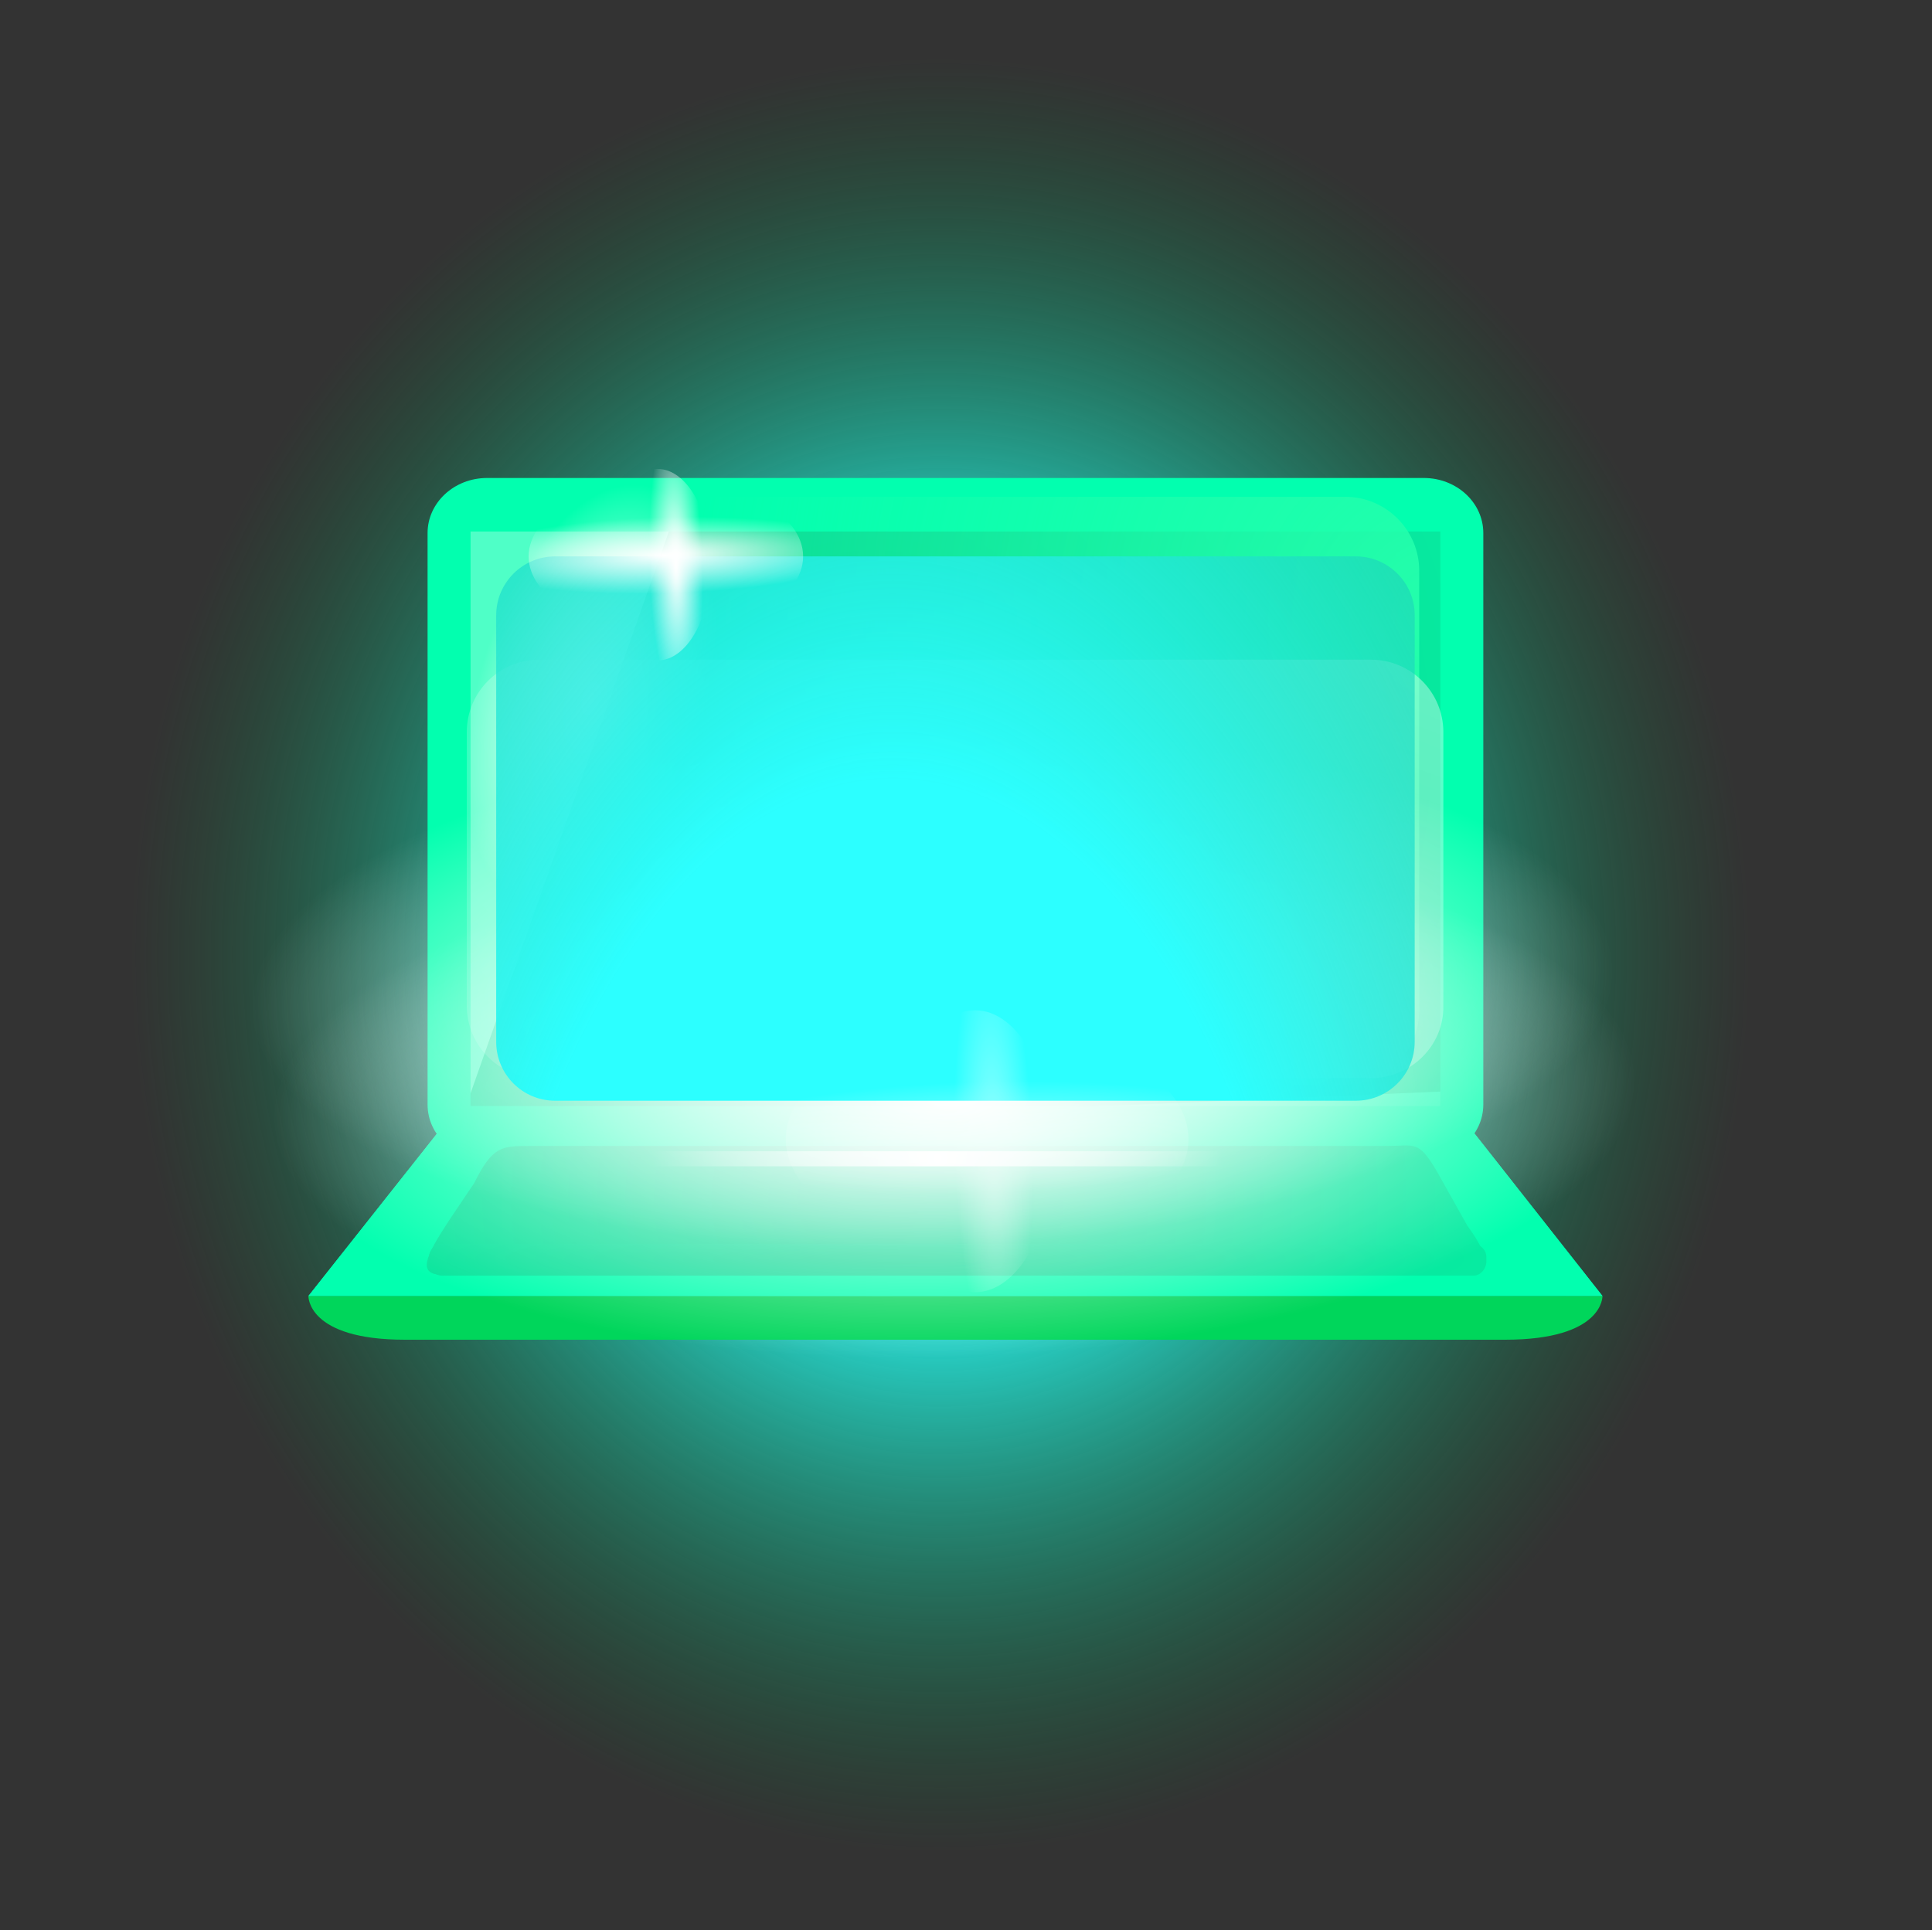 <?xml version="1.0" encoding="utf-8"?>
<!-- Generator: Adobe Illustrator 22.0.0, SVG Export Plug-In . SVG Version: 6.00 Build 0)  -->
<svg version="1.1" id="Layer_1" xmlns="http://www.w3.org/2000/svg" xmlns:xlink="http://www.w3.org/1999/xlink" x="0px" y="0px"
	 viewBox="0 0 256.2 256" style="enable-background:new 0 0 256.2 256;" xml:space="preserve">
<rect x="0" y="0" width="256.2" height="256" fill="#333333" stroke="none"/>
<radialGradient id="SVGID_1_" cx="124.608" cy="126.869" r="110.967" gradientTransform="matrix(0.968 0 0 1.073 4.062 -9.431)" gradientUnits="userSpaceOnUse">
	<stop  offset="0.324" style="stop-color:#2CFFFF"/>
	<stop  offset="1" style="stop-color:#008639;stop-opacity:0"/>
</radialGradient>
<circle style="fill:url(#SVGID_1_);" cx="128.7" cy="129" r="128"/>
<g>
	<g>
		<linearGradient id="SVGID_2_" gradientUnits="userSpaceOnUse" x1="96.262" y1="82.217" x2="205.184" y2="176.507">
			<stop  offset="0" style="stop-color:#4FFFC7"/>
			<stop  offset="1" style="stop-color:#02FFAF"/>
		</linearGradient>
		<rect x="61.3" y="69.2" style="fill:url(#SVGID_2_);" width="131.5" height="79.4"/>
		<radialGradient id="SVGID_3_" cx="115.849" cy="99.517" r="175.398" gradientUnits="userSpaceOnUse">
			<stop  offset="4.054054e-02" style="stop-color:#0BD893"/>
			<stop  offset="1" style="stop-color:#02FFAF"/>
		</radialGradient>
		<polyline style="fill:url(#SVGID_3_);" points="196.2,129.3 193,144.7 60.5,150.4 90.6,65.1 192.2,64.3 		"/>
		<g>
			<path style="fill:#02FFAF;" d="M188.8,63.4H64.6c-4.4,0-7.9,3.3-7.9,7.3v75.8c0,4.1,3.6,7.3,7.9,7.3h124.2c4.4,0,7.9-3.3,7.9-7.3
				V70.7C196.7,66.7,193.2,63.4,188.8,63.4z M191,146.7H62.4V70.5H191V146.7z"/>
			<polygon style="fill:#02FFAF;" points="194,148.4 140.2,148.4 113.3,148.4 59.5,148.4 40.9,171.9 113.3,171.9 140.2,171.9 
				212.5,171.9 			"/>
			<path style="fill:#00D65B;" d="M212.5,171.9h-72.3h-26.9H40.9c0,0-0.2,5.8,12.8,5.8c7.7,0,36.7,0,59.1,0c15.4,0,27.7,0,27.7,0
				c22.4,0,51.5,0,59.1,0C212.7,177.7,212.5,171.9,212.5,171.9z"/>
			<polygon style="fill:#02FFAF;" points="194,148.4 140.6,148.4 140.2,148.4 113.3,148.4 112.8,148.4 59.5,148.4 40.9,171.9 
				113.3,171.9 140.2,171.9 212.5,171.9 			"/>
		</g>
	</g>
</g>
<radialGradient id="SVGID_4_" cx="113.849" cy="159.003" r="154.209" gradientUnits="userSpaceOnUse">
	<stop  offset="4.054054e-02" style="stop-color:#0BD893"/>
	<stop  offset="1" style="stop-color:#02FFAF"/>
</radialGradient>
<path style="fill:url(#SVGID_4_);" d="M195.4,168.3l-136.6,0.8c-3.6,0-2.4-2.4,0.8-7.3l3.3-4.9c2.4-4.9,3.7-4.9,7.3-4.9H184
	c3.6,0,4.1-0.8,6.5,3.3l4.1,7.3C197,165.9,197.9,168.3,195.4,168.3z"/>
<radialGradient id="SVGID_5_" cx="191.358" cy="82.155" r="99.261" gradientUnits="userSpaceOnUse">
	<stop  offset="0" style="stop-color:#24FFAC"/>
	<stop  offset="1" style="stop-color:#24FFAC;stop-opacity:0"/>
</radialGradient>
<path style="fill:url(#SVGID_5_);" d="M178.4,143.9h-104c-5.4,0-9.8-4.4-9.8-9.8V75.7c0-5.4,4.4-9.8,9.8-9.8h104
	c5.4,0,9.8,4.4,9.8,9.8v58.5C188.1,139.5,183.7,143.9,178.4,143.9z"/>
<radialGradient id="SVGID_6_" cx="-2344.639" cy="753.338" r="12.066" gradientTransform="matrix(13.265 0 0 1.266 31216.57 -786.694)" gradientUnits="userSpaceOnUse">
	<stop  offset="4.054054e-02" style="stop-color:#0BD893"/>
	<stop  offset="1" style="stop-color:#02FFAF"/>
</radialGradient>
<path style="fill:url(#SVGID_6_);" d="M195.4,169.2H58.6c-0.9,0-1.7-0.8-1.7-1.7v-0.8c0-0.9,0.8-1.7,1.7-1.7h136.8
	c0.9,0,1.7,0.8,1.7,1.7v0.8C197,168.4,196.3,169.2,195.4,169.2z"/>
<radialGradient id="SVGID_7_" cx="-5068.225" cy="3420.101" r="6.857" gradientTransform="matrix(2.118 0.612 -1.159 4.098 14776.818 -10821.061)" gradientUnits="userSpaceOnUse">
	<stop  offset="0" style="stop-color:#FFFFFF"/>
	<stop  offset="1" style="stop-color:#FFFFFF;stop-opacity:0"/>
</radialGradient>
<path style="fill:url(#SVGID_7_);" d="M68.9,124.6c-15.8-5.3-24-23.3-18.3-40.2s23-26.3,38.8-21.1c15.8,5.3,24,23.3,18.3,40.2
	C102,120.5,84.7,129.9,68.9,124.6z"/>
<radialGradient id="SVGID_8_" cx="-3761.028" cy="4838.61" r="6.857" gradientTransform="matrix(0.284 4.989 -13.161 0.456 64872.926 16688.594)" gradientUnits="userSpaceOnUse">
	<stop  offset="0" style="stop-color:#FFFFFF"/>
	<stop  offset="1" style="stop-color:#FFFFFF;stop-opacity:0"/>
</radialGradient>
<ellipse style="fill:url(#SVGID_8_);" cx="118.8" cy="129.3" rx="99.9" ry="68.3"/>
<radialGradient id="SVGID_9_" cx="124.323" cy="153.732" r="37.868" gradientUnits="userSpaceOnUse">
	<stop  offset="0" style="stop-color:#FFFFFF"/>
	<stop  offset="1" style="stop-color:#FFFFFF;stop-opacity:0"/>
</radialGradient>
<path style="fill:url(#SVGID_9_);" d="M185.6,154.7H66.8c-0.5,0-1-0.4-1-1l0,0c0-0.5,0.4-1,1-1h118.8c0.5,0,1,0.4,1,1l0,0
	C186.6,154.3,186.1,154.7,185.6,154.7z"/>
<radialGradient id="SVGID_10_" cx="-3761.483" cy="4835.684" r="6.857" gradientTransform="matrix(0.284 4.989 -13.161 0.456 64837.473 16706.812)" gradientUnits="userSpaceOnUse">
	<stop  offset="0" style="stop-color:#FFFFFF"/>
	<stop  offset="1" style="stop-color:#FFFFFF;stop-opacity:0"/>
</radialGradient>
<ellipse style="fill:url(#SVGID_10_);" cx="121.7" cy="143.9" rx="99.9" ry="68.3"/>
<radialGradient id="SVGID_11_" cx="232.366" cy="-1314.194" r="307.97" gradientTransform="matrix(1 0 0 0.679 0 941.616)" gradientUnits="userSpaceOnUse">
	<stop  offset="0" style="stop-color:#FFFFFF"/>
	<stop  offset="1" style="stop-color:#FFFFFF;stop-opacity:0"/>
</radialGradient>
<path style="opacity:0.5;fill:url(#SVGID_11_);" d="M181.8,143H71.5c-5.3,0-9.6-4.3-9.6-9.6V97.1c0-5.3,4.3-9.6,9.6-9.6h110.3
	c5.3,0,9.6,4.3,9.6,9.6v36.3C191.5,138.7,187.1,143,181.8,143z"/>
<radialGradient id="SVGID_12_" cx="118.406" cy="1497.995" r="173.156" gradientTransform="matrix(1 0 0 1.897 0 -2631.707)" gradientUnits="userSpaceOnUse">
	<stop  offset="0.324" style="stop-color:#2CFFFF"/>
	<stop  offset="1" style="stop-color:#008639;stop-opacity:0"/>
</radialGradient>
<path style="fill:url(#SVGID_12_);" d="M179.8,146H73.6c-4.3,0-7.8-3.5-7.8-7.8V81.6c0-4.3,3.5-7.8,7.8-7.8h106.2
	c4.3,0,7.8,3.5,7.8,7.8v56.6C187.6,142.5,184.1,146,179.8,146z"/>
<g>
	
		<radialGradient id="SVGID_13_" cx="87.701" cy="-1710.385" r="7.999" gradientTransform="matrix(-4.440061e-02 -0.631 3.348 -9.405003e-02 5818.477 -31.863)" gradientUnits="userSpaceOnUse">
		<stop  offset="0" style="stop-color:#FFFFFF"/>
		<stop  offset="1" style="stop-color:#FFFFFF;stop-opacity:0"/>
	</radialGradient>
	<ellipse style="fill:url(#SVGID_13_);" cx="88.3" cy="73.8" rx="18.2" ry="10.1"/>
	
		<radialGradient id="SVGID_14_" cx="-6130.657" cy="-946.405" r="5.599" gradientTransform="matrix(0.631 -4.440061e-02 9.405003e-02 3.348 4047.065 2971.168)" gradientUnits="userSpaceOnUse">
		<stop  offset="0" style="stop-color:#FFFFFF"/>
		<stop  offset="1" style="stop-color:#FFFFFF;stop-opacity:0"/>
	</radialGradient>
	<ellipse style="fill:url(#SVGID_14_);" cx="87.2" cy="74.9" rx="7.1" ry="12.7"/>
</g>
<g style="opacity:0.46;">
	
		<radialGradient id="SVGID_15_" cx="130.029" cy="-1588.218" r="11.739" gradientTransform="matrix(-4.440061e-02 -0.631 3.348 -9.405003e-02 5453.632 83.562)" gradientUnits="userSpaceOnUse">
		<stop  offset="0" style="stop-color:#FFFFFF"/>
		<stop  offset="1" style="stop-color:#FFFFFF;stop-opacity:0"/>
	</radialGradient>
	<ellipse style="fill:url(#SVGID_15_);" cx="130.9" cy="151.1" rx="26.7" ry="14.8"/>
	
		<radialGradient id="SVGID_16_" cx="-6053.027" cy="-1013.085" r="8.217" gradientTransform="matrix(0.631 -4.440061e-02 9.405003e-02 3.348 4046.464 3275.509)" gradientUnits="userSpaceOnUse">
		<stop  offset="0" style="stop-color:#FFFFFF"/>
		<stop  offset="1" style="stop-color:#FFFFFF;stop-opacity:0"/>
	</radialGradient>
	<ellipse style="fill:url(#SVGID_16_);" cx="129.3" cy="152.7" rx="10.4" ry="18.7"/>
</g>
</svg>
